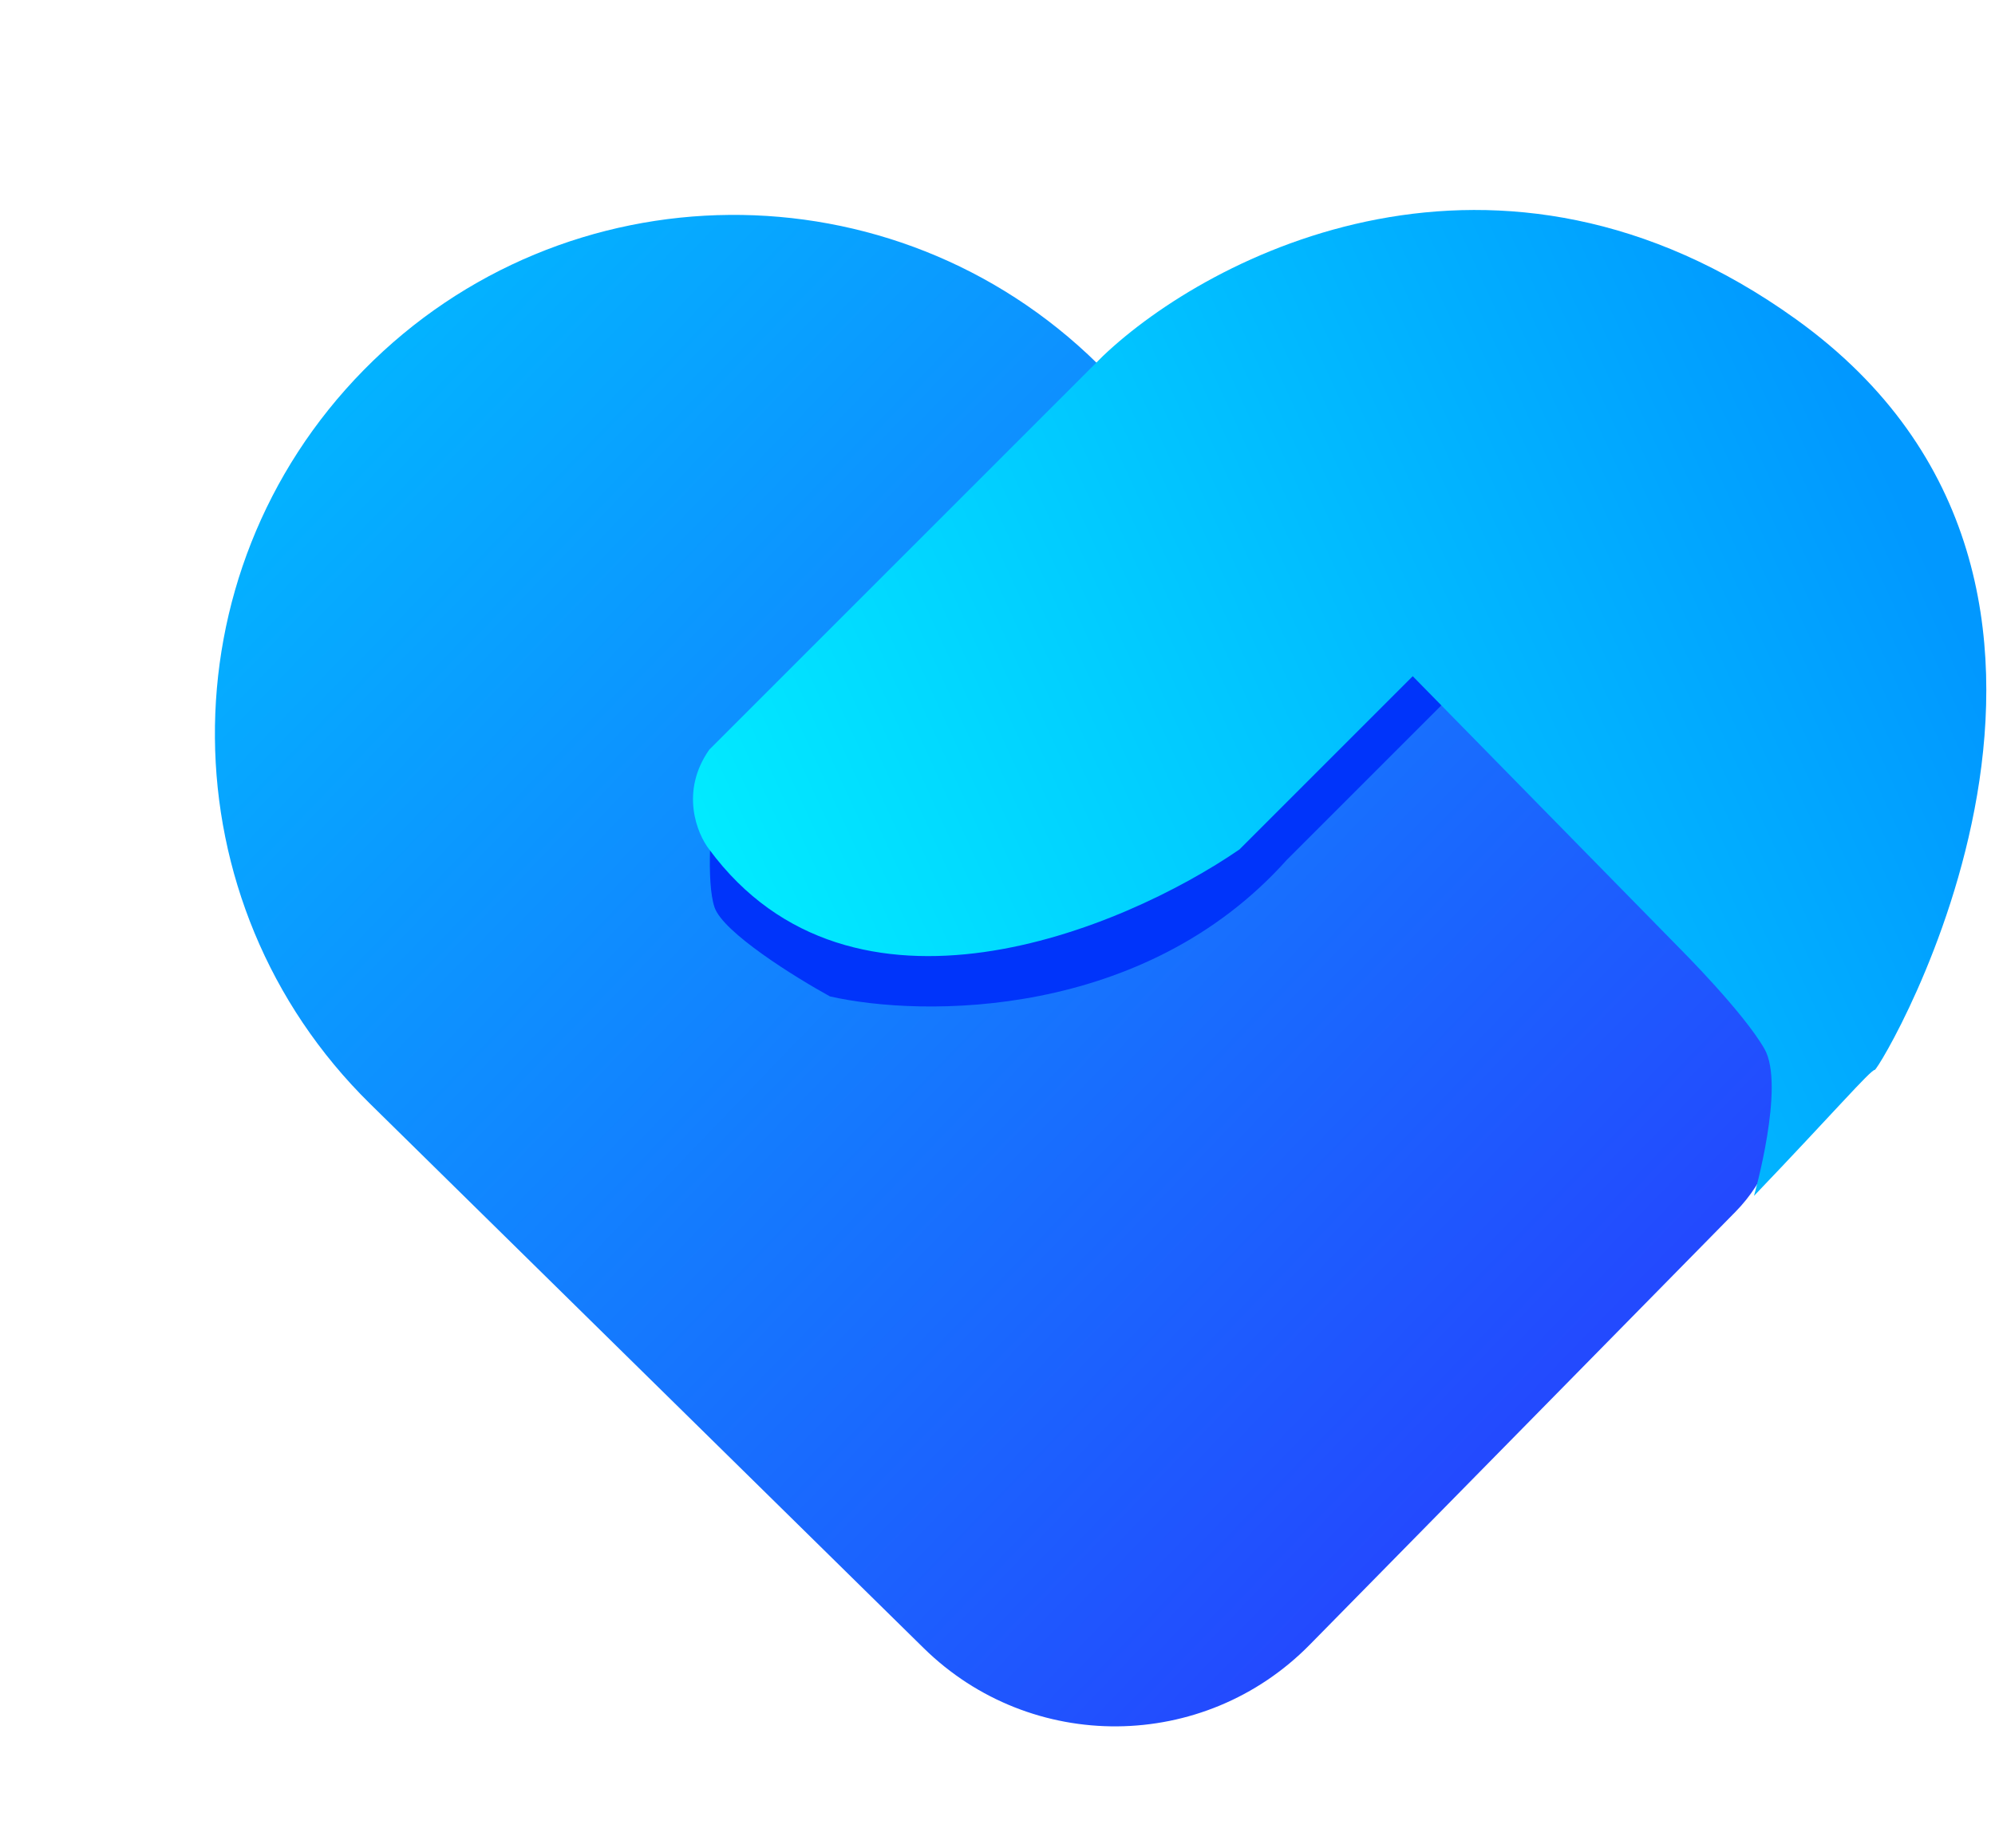 <svg width="190" height="176" viewBox="0 0 190 176" fill="none" xmlns="http://www.w3.org/2000/svg">
    <path d="M34.649 35.237C53.785 15.776 85.074 15.513 104.535 34.649L165.105 94.207C171.012 100.016 171.092 109.513 165.283 115.42L124.732 156.66C114.664 166.899 98.202 167.037 87.963 156.97L35.237 105.124C15.776 85.987 15.513 54.698 34.649 35.237V35.237Z" fill="url(#paint0_linear_449_10)"/>
    <path d="M68.046 86.406C67.246 84.006 67.712 78.073 68.046 75.406L119.546 45.906L139.046 65.406L122.546 81.906C108.946 97.106 87.879 96.906 79.046 94.906C75.713 93.073 68.846 88.806 68.046 86.406Z" fill="#0034FA"/>
    <path d="M105.046 33.906L67.546 71.406C64.746 75.406 66.379 79.406 67.546 80.906C81.146 99.306 106.879 88.573 118.046 80.906L134.546 64.406L160.046 90.406C160.046 90.406 166.046 96.406 168.046 99.906C170.046 103.406 167.046 113.906 167.046 113.906C174.546 106.073 178.146 101.906 178.546 101.906C179.046 101.906 206.546 55.906 171.046 30.406C142.646 10.006 115.213 24.24 105.046 33.906Z" fill="url(#paint1_linear_449_10)"/>
    <defs>
    <linearGradient id="paint0_linear_449_10" x1="37" y1="32.5" x2="144" y2="135.5" gradientUnits="userSpaceOnUse">
    <stop stop-color="#03B3FF"/>
    <stop offset="1" stop-color="#234AFE"/>
    </linearGradient>
    <linearGradient id="paint1_linear_449_10" x1="69" y1="82.5" x2="175" y2="34" gradientUnits="userSpaceOnUse">
    <stop stop-color="#01EAFF"/>
    <stop offset="1" stop-color="#0198FF"/>
    </linearGradient>
    </defs>
    </svg>
    